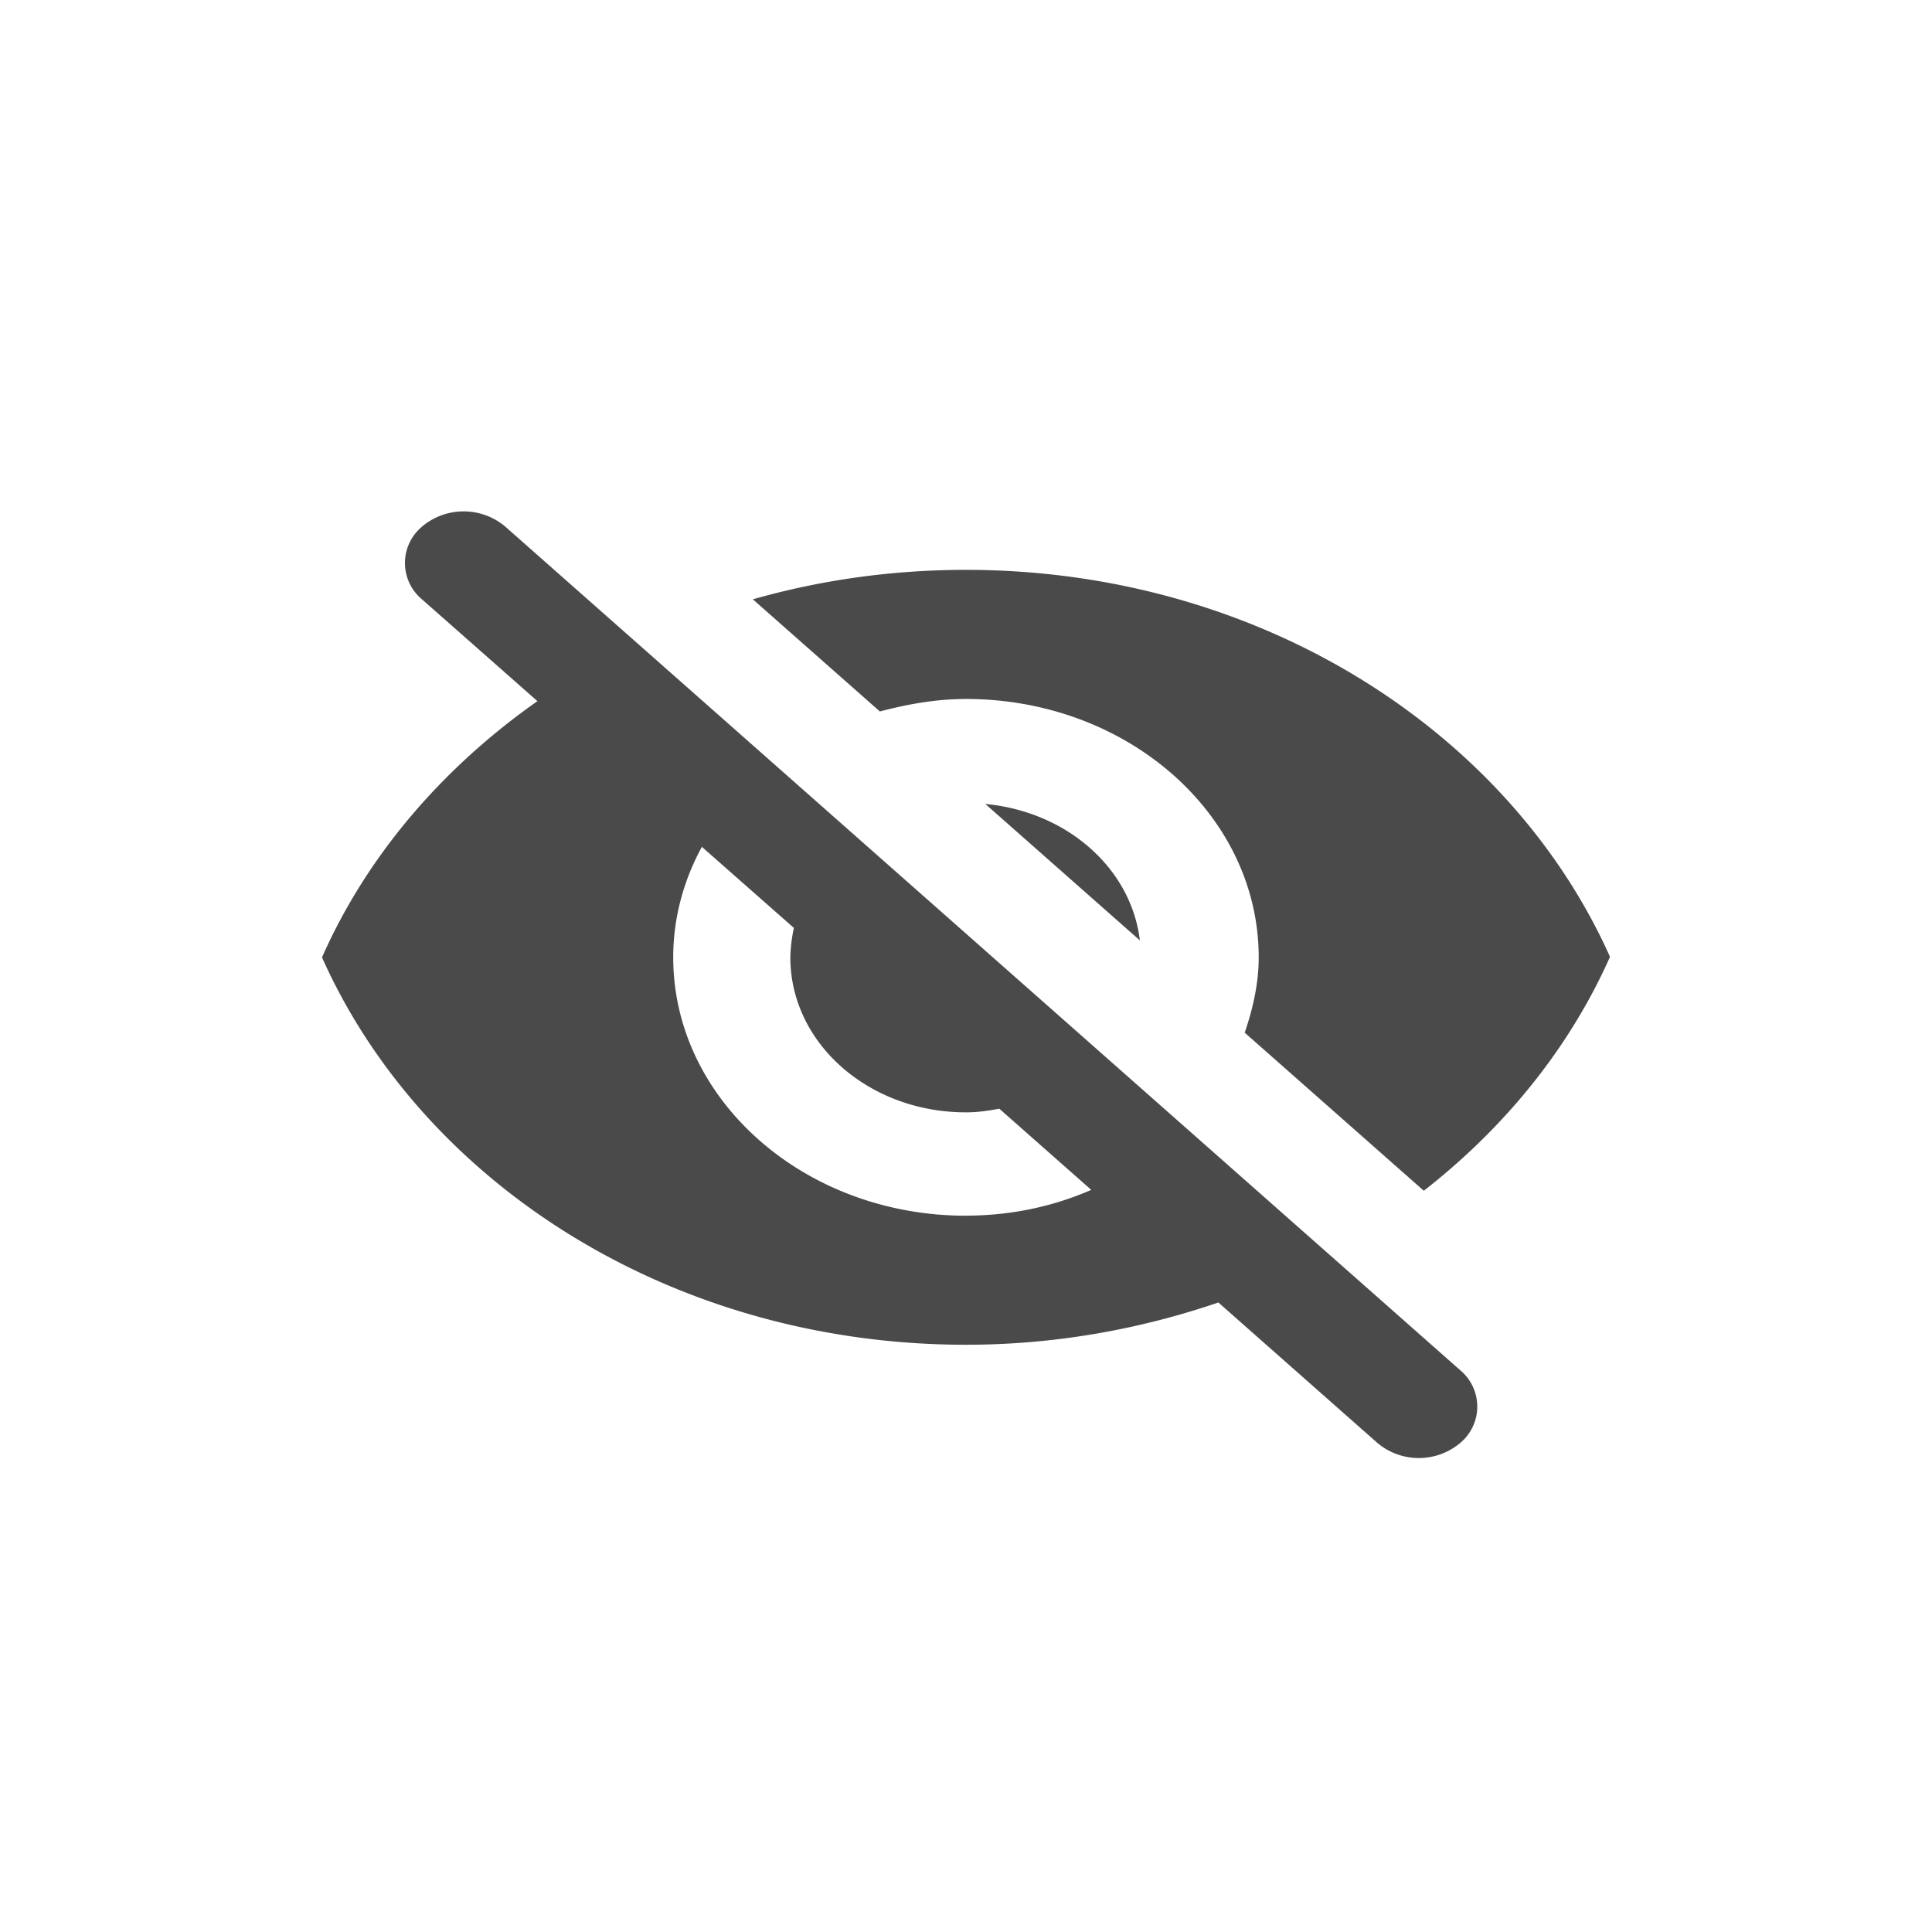<svg xmlns="http://www.w3.org/2000/svg" width="24" height="24" viewBox="0 0 24 24">
    <path fill="#4A4A4A" fill-rule="evenodd" d="M14.16 11.682c-.109-.9-.909-1.6-1.92-1.695l1.92 1.695zM12 15.102c-2.007 0-3.637-1.438-3.637-3.21 0-.493.131-.96.356-1.372l1.143 1.007a1.9 1.9 0 0 0-.044.366c0 1.066.974 1.925 2.182 1.925.146 0 .276-.02.414-.045l1.142 1.008c-.472.206-.997.32-1.556.32zm-6.757-8.56a.587.587 0 0 0 0 .904L6.676 8.71C5.498 9.538 4.559 10.628 4 11.893c1.258 2.818 4.363 4.812 8 4.812 1.105 0 2.16-.192 3.135-.525l1.977 1.746a.799.799 0 0 0 1.026 0 .588.588 0 0 0 0-.906L6.276 6.541a.802.802 0 0 0-1.033 0zM12 8.683c2.007 0 3.636 1.438 3.636 3.209 0 .327-.073.642-.174.936l2.225 1.964c1.01-.789 1.811-1.776 2.313-2.906-1.258-2.811-4.364-4.807-8-4.807-.924 0-1.812.128-2.648.366l1.578 1.393c.342-.09.699-.155 1.07-.155z"/>
</svg>
